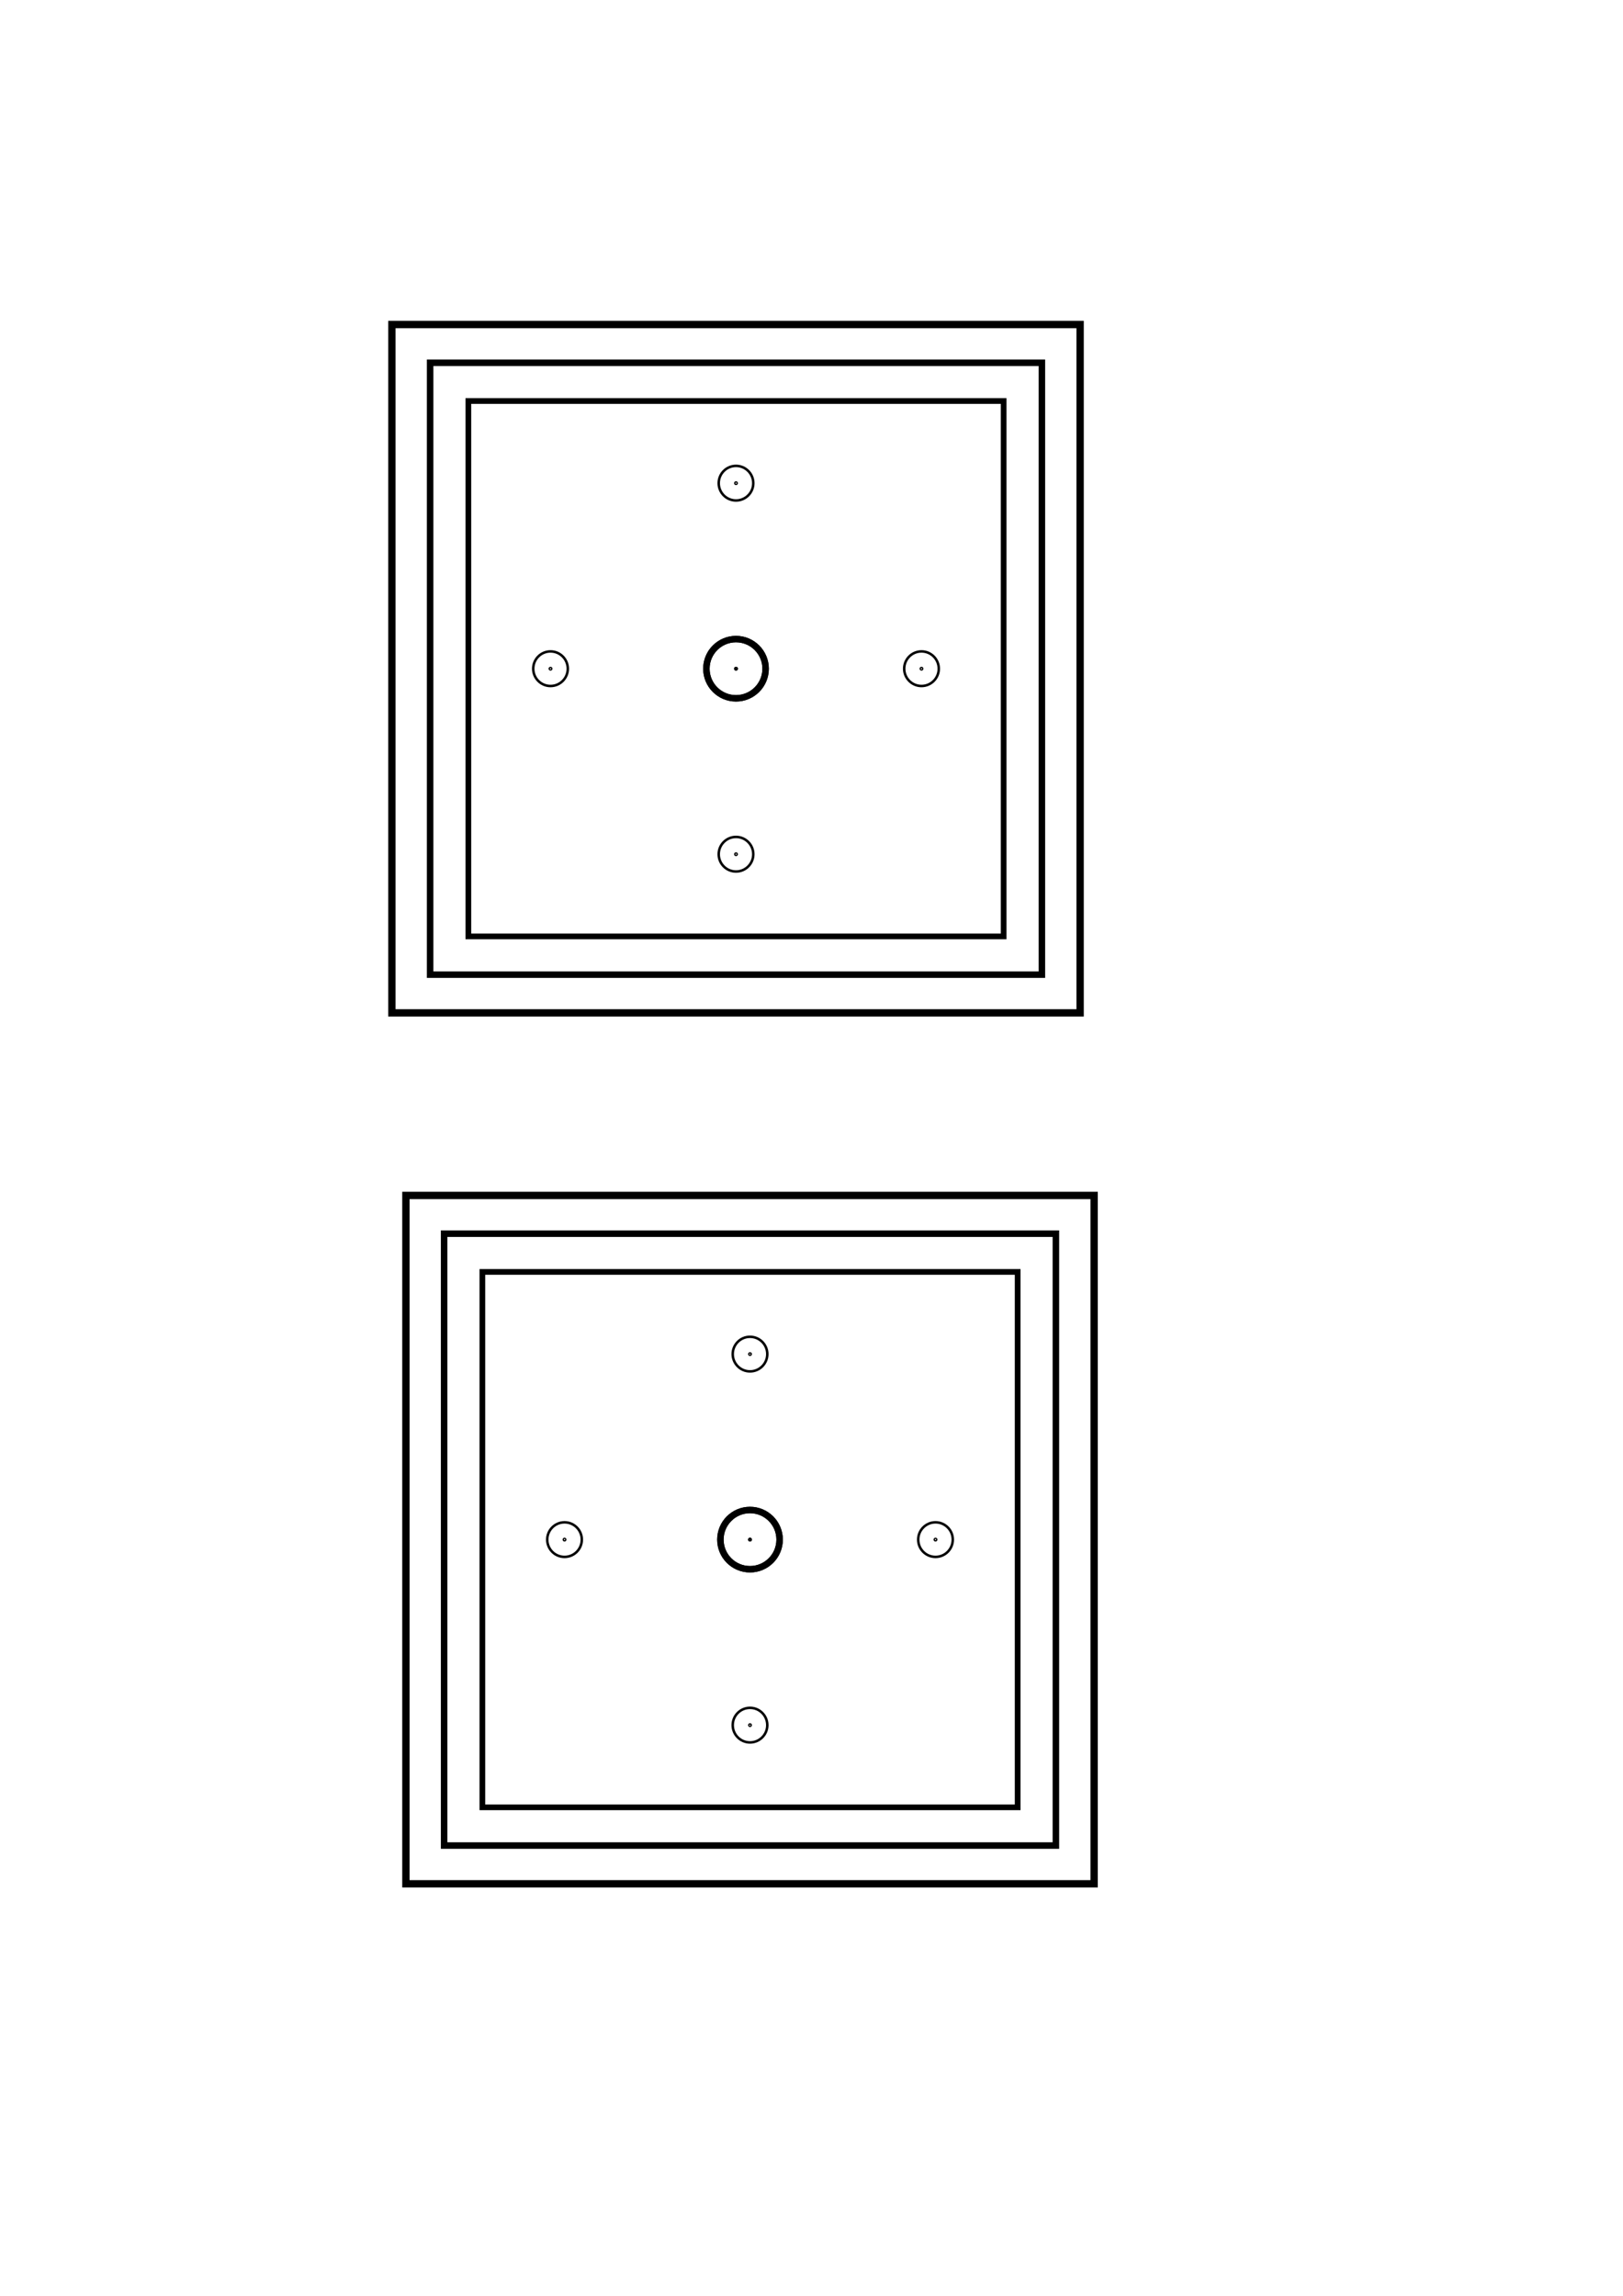 <?xml version="1.0" encoding="UTF-8" standalone="no"?>
<!-- Created with Inkscape (http://www.inkscape.org/) -->

<svg
   xmlns:dc="http://purl.org/dc/elements/1.1/"
   xmlns:cc="http://creativecommons.org/ns#"
   xmlns:rdf="http://www.w3.org/1999/02/22-rdf-syntax-ns#"
   xmlns:svg="http://www.w3.org/2000/svg"
   xmlns="http://www.w3.org/2000/svg"
   xmlns:sodipodi="http://sodipodi.sourceforge.net/DTD/sodipodi-0.dtd"
   xmlns:inkscape="http://www.inkscape.org/namespaces/inkscape"
   width="210mm"
   height="297mm"
   viewBox="0 0 744.094 1052.362"
   id="svg2"
   version="1.1"
   inkscape:version="0.91 r13725"
   sodipodi:docname="Mountingblock.svg">
  <defs
     id="defs4" />
  <sodipodi:namedview
     id="base"
     pagecolor="#ffffff"
     bordercolor="#666666"
     borderopacity="1.0"
     inkscape:pageopacity="0.0"
     inkscape:pageshadow="2"
     inkscape:zoom="0.36061728"
     inkscape:cx="20.727636"
     inkscape:cy="58.98205"
     inkscape:document-units="px"
     inkscape:current-layer="layer1"
     showgrid="false"
     inkscape:window-width="1280"
     inkscape:window-height="995"
     inkscape:window-x="0"
     inkscape:window-y="0"
     inkscape:window-maximized="1" />
  <g
     inkscape:label="Layer 1"
     inkscape:groupmode="layer"
     id="layer1">
    <g
       id="g4305"
       transform="translate(171.927,-94.283)">
      <g
         transform="translate(56.19,-551.639)"
         id="g4247">
        <g
           id="g4186"
           transform="translate(68.03,0)">
          <g
             transform="translate(-23.285,854.506)"
             id="g4152">
            <g
               id="g4148">
              <circle
                 r="13.577"
                 cy="97.941"
                 cx="64.571"
                 id="path4144"
                 style="fill:none;stroke:#000000;stroke-width:2.963;stroke-miterlimit:4;stroke-dasharray:none;stroke-opacity:1" />
              <ellipse
                 ry="0.35"
                 rx="0.35"
                 cy="97.941"
                 cx="64.571"
                 id="path4146"
                 style="fill:none;stroke:#000000;stroke-width:1.072;stroke-miterlimit:4;stroke-dasharray:none;stroke-opacity:1" />
            </g>
          </g>
          <g
             transform="translate(32.782,-6.373)"
             id="g4178">
            <g
               id="g4140"
               transform="translate(-85.166,881.357)">
              <ellipse
                 ry="7.929"
                 rx="7.929"
                 cy="162.501"
                 cx="93.67"
                 id="path4136"
                 style="fill:none;stroke:#000000;stroke-width:1.149;stroke-miterlimit:4;stroke-dasharray:none;stroke-opacity:1" />
              <circle
                 r="0.581"
                 cy="162.501"
                 cx="93.67"
                 id="path4138"
                 style="fill:none;stroke:#000000;stroke-width:0.61;stroke-miterlimit:4;stroke-dasharray:none;stroke-opacity:1" />
            </g>
            <g
               transform="translate(-85.166,711.278)"
               id="g4140-3">
              <ellipse
                 ry="7.929"
                 rx="7.929"
                 cy="162.501"
                 cx="93.67"
                 id="path4136-6"
                 style="fill:none;stroke:#000000;stroke-width:1.149;stroke-miterlimit:4;stroke-dasharray:none;stroke-opacity:1" />
              <circle
                 r="0.581"
                 cy="162.501"
                 cx="93.67"
                 id="path4138-7"
                 style="fill:none;stroke:#000000;stroke-width:0.61;stroke-miterlimit:4;stroke-dasharray:none;stroke-opacity:1" />
            </g>
          </g>
        </g>
        <g
           transform="matrix(0,1,-1,0,1061.762,911.16)"
           id="g4186-5">
          <g
             transform="translate(-23.285,854.506)"
             id="g4152-3">
            <g
               id="g4148-5">
              <circle
                 r="13.577"
                 cy="97.941"
                 cx="64.571"
                 id="path4144-6"
                 style="fill:none;stroke:#000000;stroke-width:2.963;stroke-miterlimit:4;stroke-dasharray:none;stroke-opacity:1" />
              <ellipse
                 ry="0.35"
                 rx="0.35"
                 cy="97.941"
                 cx="64.571"
                 id="path4146-2"
                 style="fill:none;stroke:#000000;stroke-width:1.072;stroke-miterlimit:4;stroke-dasharray:none;stroke-opacity:1" />
            </g>
          </g>
          <g
             transform="translate(32.782,-6.373)"
             id="g4178-9">
            <g
               id="g4140-1"
               transform="translate(-85.166,881.357)">
              <ellipse
                 ry="7.929"
                 rx="7.929"
                 cy="162.501"
                 cx="93.67"
                 id="path4136-2"
                 style="fill:none;stroke:#000000;stroke-width:1.149;stroke-miterlimit:4;stroke-dasharray:none;stroke-opacity:1" />
              <circle
                 r="0.581"
                 cy="162.501"
                 cx="93.67"
                 id="path4138-70"
                 style="fill:none;stroke:#000000;stroke-width:0.61;stroke-miterlimit:4;stroke-dasharray:none;stroke-opacity:1" />
            </g>
            <g
               transform="translate(-85.166,711.278)"
               id="g4140-3-9">
              <ellipse
                 ry="7.929"
                 rx="7.929"
                 cy="162.501"
                 cx="93.67"
                 id="path4136-6-3"
                 style="fill:none;stroke:#000000;stroke-width:1.149;stroke-miterlimit:4;stroke-dasharray:none;stroke-opacity:1" />
              <circle
                 r="0.581"
                 cy="162.501"
                 cx="93.67"
                 id="path4138-7-6"
                 style="fill:none;stroke:#000000;stroke-width:0.61;stroke-miterlimit:4;stroke-dasharray:none;stroke-opacity:1" />
            </g>
          </g>
        </g>
      </g>
      <rect
         y="243.041"
         x="7.739"
         height="315.533"
         width="315.532"
         id="rect4273"
         style="fill:none;stroke:#000000;stroke-width:3.365;stroke-miterlimit:4;stroke-dasharray:none;stroke-opacity:1" />
      <rect
         y="260.571"
         x="25.269"
         height="280.473"
         width="280.473"
         id="rect4273-0"
         style="fill:none;stroke:#000000;stroke-width:2.991;stroke-miterlimit:4;stroke-dasharray:none;stroke-opacity:1" />
      <rect
         y="278.1"
         x="42.799"
         height="245.414"
         width="245.414"
         id="rect4273-0-6"
         style="fill:none;stroke:#000000;stroke-width:2.617;stroke-miterlimit:4;stroke-dasharray:none;stroke-opacity:1" />
    </g>
    <g
       id="g4305-2"
       transform="translate(178.349,304.927)">
      <g
         transform="translate(56.19,-551.639)"
         id="g4247-6">
        <g
           id="g4186-1"
           transform="translate(68.03,0)">
          <g
             transform="translate(-23.285,854.506)"
             id="g4152-8">
            <g
               id="g4148-7">
              <circle
                 r="13.577"
                 cy="97.941"
                 cx="64.571"
                 id="path4144-9"
                 style="fill:none;stroke:#000000;stroke-width:2.963;stroke-miterlimit:4;stroke-dasharray:none;stroke-opacity:1" />
              <ellipse
                 ry="0.35"
                 rx="0.35"
                 cy="97.941"
                 cx="64.571"
                 id="path4146-20"
                 style="fill:none;stroke:#000000;stroke-width:1.072;stroke-miterlimit:4;stroke-dasharray:none;stroke-opacity:1" />
            </g>
          </g>
          <g
             transform="translate(32.782,-6.373)"
             id="g4178-2">
            <g
               id="g4140-37"
               transform="translate(-85.166,881.357)">
              <ellipse
                 ry="7.929"
                 rx="7.929"
                 cy="162.501"
                 cx="93.67"
                 id="path4136-5"
                 style="fill:none;stroke:#000000;stroke-width:1.149;stroke-miterlimit:4;stroke-dasharray:none;stroke-opacity:1" />
              <circle
                 r="0.581"
                 cy="162.501"
                 cx="93.67"
                 id="path4138-9"
                 style="fill:none;stroke:#000000;stroke-width:0.61;stroke-miterlimit:4;stroke-dasharray:none;stroke-opacity:1" />
            </g>
            <g
               transform="translate(-85.166,711.278)"
               id="g4140-3-2">
              <ellipse
                 ry="7.929"
                 rx="7.929"
                 cy="162.501"
                 cx="93.67"
                 id="path4136-6-2"
                 style="fill:none;stroke:#000000;stroke-width:1.149;stroke-miterlimit:4;stroke-dasharray:none;stroke-opacity:1" />
              <circle
                 r="0.581"
                 cy="162.501"
                 cx="93.67"
                 id="path4138-7-8"
                 style="fill:none;stroke:#000000;stroke-width:0.61;stroke-miterlimit:4;stroke-dasharray:none;stroke-opacity:1" />
            </g>
          </g>
        </g>
        <g
           transform="matrix(0,1,-1,0,1061.762,911.16)"
           id="g4186-5-9">
          <g
             transform="translate(-23.285,854.506)"
             id="g4152-3-7">
            <g
               id="g4148-5-3">
              <circle
                 r="13.577"
                 cy="97.941"
                 cx="64.571"
                 id="path4144-6-6"
                 style="fill:none;stroke:#000000;stroke-width:2.963;stroke-miterlimit:4;stroke-dasharray:none;stroke-opacity:1" />
              <ellipse
                 ry="0.35"
                 rx="0.35"
                 cy="97.941"
                 cx="64.571"
                 id="path4146-2-1"
                 style="fill:none;stroke:#000000;stroke-width:1.072;stroke-miterlimit:4;stroke-dasharray:none;stroke-opacity:1" />
            </g>
          </g>
          <g
             transform="translate(32.782,-6.373)"
             id="g4178-9-2">
            <g
               id="g4140-1-9"
               transform="translate(-85.166,881.357)">
              <ellipse
                 ry="7.929"
                 rx="7.929"
                 cy="162.501"
                 cx="93.67"
                 id="path4136-2-3"
                 style="fill:none;stroke:#000000;stroke-width:1.149;stroke-miterlimit:4;stroke-dasharray:none;stroke-opacity:1" />
              <circle
                 r="0.581"
                 cy="162.501"
                 cx="93.67"
                 id="path4138-70-1"
                 style="fill:none;stroke:#000000;stroke-width:0.61;stroke-miterlimit:4;stroke-dasharray:none;stroke-opacity:1" />
            </g>
            <g
               transform="translate(-85.166,711.278)"
               id="g4140-3-9-9">
              <ellipse
                 ry="7.929"
                 rx="7.929"
                 cy="162.501"
                 cx="93.67"
                 id="path4136-6-3-4"
                 style="fill:none;stroke:#000000;stroke-width:1.149;stroke-miterlimit:4;stroke-dasharray:none;stroke-opacity:1" />
              <circle
                 r="0.581"
                 cy="162.501"
                 cx="93.67"
                 id="path4138-7-6-7"
                 style="fill:none;stroke:#000000;stroke-width:0.61;stroke-miterlimit:4;stroke-dasharray:none;stroke-opacity:1" />
            </g>
          </g>
        </g>
      </g>
      <rect
         y="243.041"
         x="7.739"
         height="315.533"
         width="315.532"
         id="rect4273-8"
         style="fill:none;stroke:#000000;stroke-width:3.365;stroke-miterlimit:4;stroke-dasharray:none;stroke-opacity:1" />
      <rect
         y="260.571"
         x="25.269"
         height="280.473"
         width="280.473"
         id="rect4273-0-4"
         style="fill:none;stroke:#000000;stroke-width:2.991;stroke-miterlimit:4;stroke-dasharray:none;stroke-opacity:1" />
      <rect
         y="278.1"
         x="42.799"
         height="245.414"
         width="245.414"
         id="rect4273-0-6-5"
         style="fill:none;stroke:#000000;stroke-width:2.617;stroke-miterlimit:4;stroke-dasharray:none;stroke-opacity:1" />
    </g>
  </g>
</svg>
